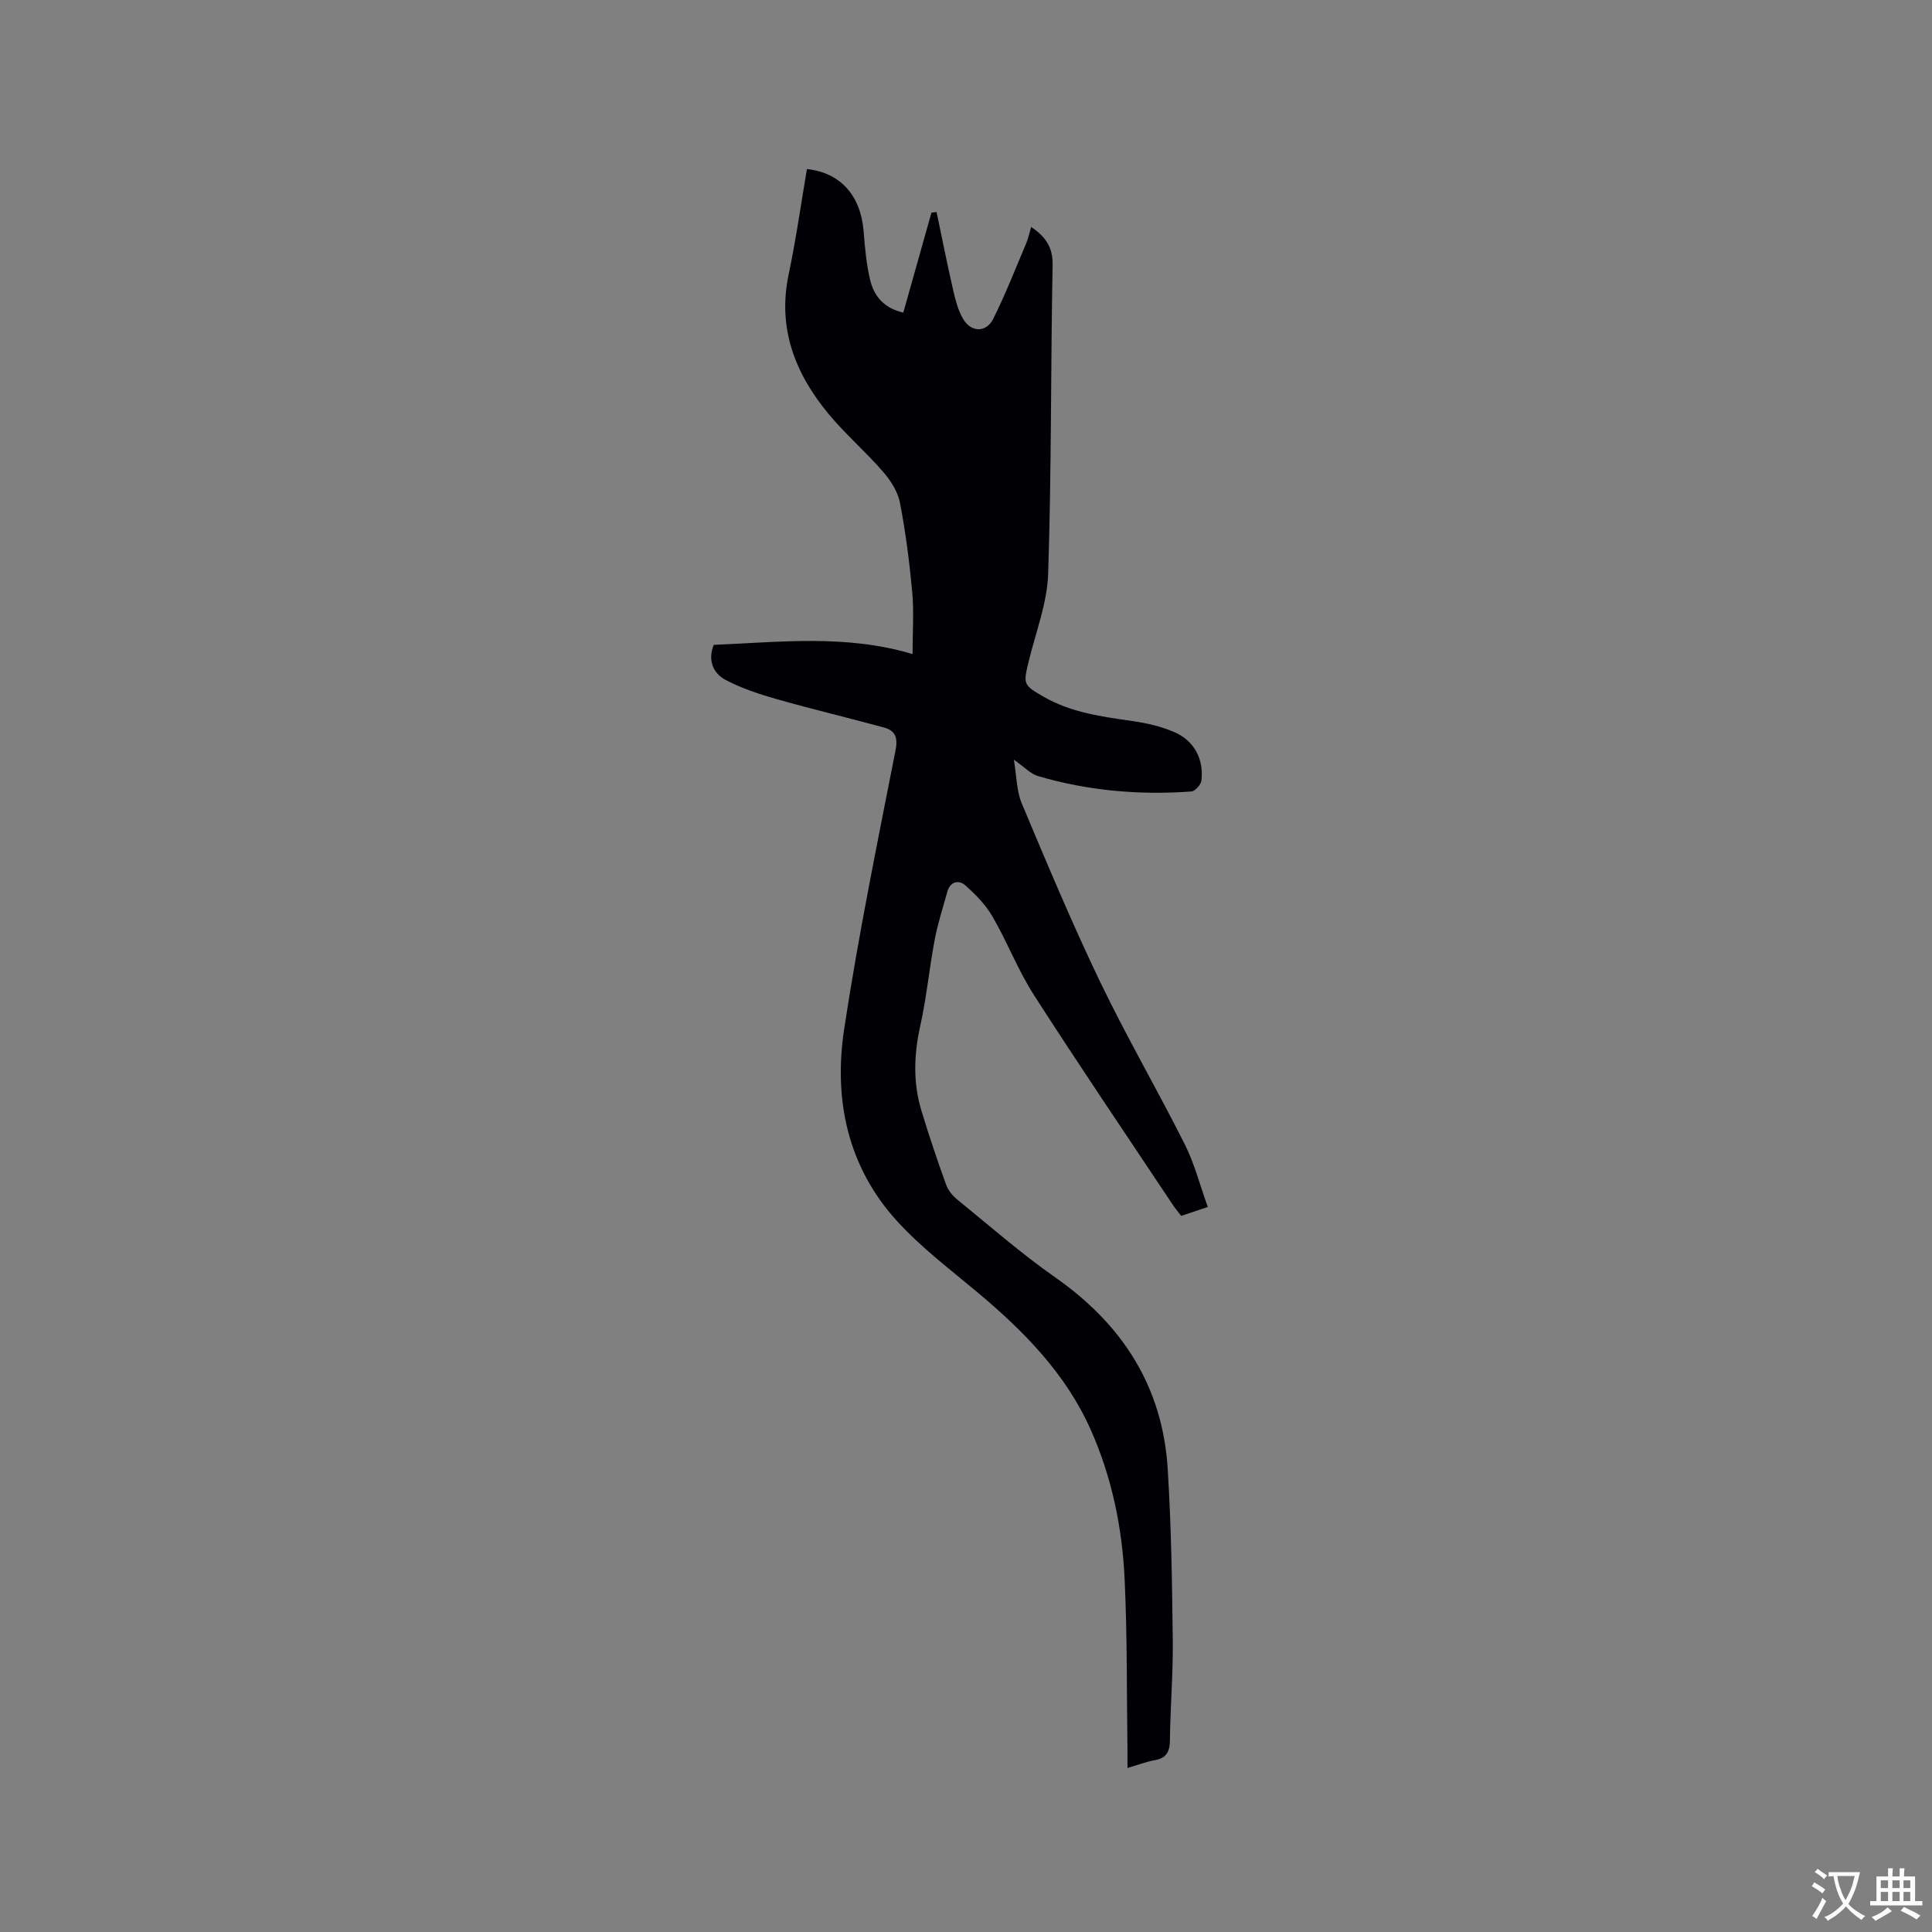 <svg enable-background="new 0 0 400 400" viewBox="0 0 400 400" xmlns="http://www.w3.org/2000/svg"><rect x="0" y="0" width="400" height="400" fill="#808080" stroke="none"/><path d="m147.77 133.51c13.74-.56 27.37-2.22 41.17 1.91 0-4.8.3-8.82-.07-12.78-.57-6.22-1.36-12.44-2.55-18.56-.44-2.3-1.93-4.61-3.51-6.43-3.61-4.16-7.83-7.79-11.33-12.03-6.88-8.33-10.54-17.68-8.2-28.8 1.52-7.23 2.55-14.56 3.79-21.82 7.01.76 11.16 5.54 11.74 12.96.26 3.36.57 6.77 1.35 10.03.8 3.34 2.9 5.84 6.86 6.73 1.95-6.93 3.89-13.82 5.83-20.7.35-.04.71-.08 1.06-.12 1.11 5.31 2.16 10.64 3.38 15.93.49 2.14 1.03 4.38 2.13 6.23 1.65 2.79 4.78 2.82 6.21-.03 2.53-5.08 4.61-10.39 6.82-15.62.44-1.03.66-2.16 1.04-3.42 2.95 2 4.51 4.14 4.44 7.88-.4 21.3-.22 42.62-.92 63.92-.2 6.11-2.59 12.16-4.05 18.22-1.12 4.64-1.1 4.81 3.05 7.21 5.74 3.32 12.14 4.16 18.56 5.08 2.9.42 5.85 1.11 8.53 2.26 4.14 1.78 6.17 5.61 5.64 10.06-.1.85-1.33 2.2-2.12 2.25-10.75.78-21.38-.15-31.74-3.2-1.5-.44-2.73-1.82-4.97-3.38.58 3.41.55 6.44 1.62 9.01 5.2 12.38 10.39 24.79 16.2 36.9 5.49 11.43 11.89 22.42 17.58 33.75 2.01 4 3.13 8.45 4.75 12.94-2.18.73-3.75 1.26-5.51 1.85-.58-.77-1.19-1.48-1.7-2.25-9.63-14.47-19.39-28.85-28.78-43.47-3.29-5.12-5.5-10.94-8.56-16.22-1.42-2.46-3.53-4.63-5.68-6.52-1.26-1.11-3.07-.85-3.67 1.27-.94 3.34-2.01 6.66-2.65 10.06-1.12 5.9-1.67 11.92-2.98 17.78-1.32 5.94-1.52 11.76.24 17.56 1.56 5.16 3.29 10.28 5.12 15.35.43 1.2 1.42 2.35 2.44 3.17 6.66 5.42 13.14 11.1 20.16 16.01 13.89 9.72 22.21 22.6 23.27 39.61.74 11.82.91 23.69 1.05 35.54.08 6.88-.51 13.77-.59 20.66-.03 2.4-.73 3.72-3.18 4.15-1.75.3-3.44.97-5.61 1.61 0-1.44.01-2.57 0-3.69-.16-11.76-.04-23.54-.58-35.29-.49-10.74-2.65-21.26-7.06-31.13-5.13-11.49-13.71-20.23-23.21-28.21-5.75-4.82-11.83-9.4-16.85-14.91-10.25-11.24-13.17-25.16-10.96-39.73 2.93-19.34 6.87-38.54 10.64-57.75.54-2.77-.11-4.09-2.44-4.73-7.33-2-14.74-3.75-22.05-5.83-3.63-1.03-7.29-2.23-10.62-3.97-2.73-1.43-3.78-4.14-2.53-7.3z" fill="#010105"/><g fill="#fafbfa"><path d="m377.9 391.2c-.2.3-.4.5-.6.8-.7-.6-1.4-1-2.2-1.5.2-.3.4-.5.5-.8.6.4 1.4.8 2.3 1.5zm-1.8 6.1c-.2-.2-.5-.4-.9-.6.4-.6.8-1.2 1.2-1.9s.7-1.3.9-1.9c.3.3.5.5.8.7-.7 1.3-1.4 2.6-2 3.7zm2.2-9c-.3.3-.5.5-.6.8-.6-.6-1.3-1.1-2-1.5.3-.3.5-.5.6-.7.6.5 1.3.9 2 1.4zm.3.2v-.9h2 4.5c-.3 1.3-.6 2.5-1 3.6s-.9 2.1-1.4 3c.4.5 1 1 1.6 1.4s1.2.8 1.9 1.1c-.3.2-.5.4-.8.8-.4-.3-1-.7-1.6-1.2s-1.2-1.1-1.6-1.6c-.5.6-1.1 1.1-1.7 1.6s-1.4.9-2.1 1.4c-.1-.3-.3-.5-.7-.8.6-.2 1.2-.5 1.9-1s1.4-1.1 2-1.8c-.5-.8-.9-1.6-1.2-2.5s-.6-2-.8-3.2c-.4.1-.7.1-1 .1zm2.5 2.7c.3 1 .7 1.7 1 2.2.3-.5.6-1.1 1-2s.6-1.9.9-3h-3.2-.4c.1.9.3 1.8.7 2.8z"/><path d="m396.5 388.5v1.5 3.6h1.5v.9c-.4 0-1 0-1.7 0h-7.9c-.5 0-.9 0-1.2 0v-.9h1.3v-3.5c0-.7 0-1.2 0-1.6h2.4c0-.8 0-1.4 0-1.7h1c0 .3-.1.8-.1 1.7h1.5c0-.8 0-1.4 0-1.7h1c0 .3-.1.9-.1 1.7zm-8.2 9.2c-.2-.3-.5-.5-.8-.8.8-.3 1.4-.6 1.9-.9s1-.7 1.4-1.1c.3.3.6.5.9.8-1.6 1-2.8 1.6-3.4 2zm2.6-6.8v-1.6h-1.5v1.6zm0 2.7v-1.9h-1.5v1.9zm2.4-2.7v-1.6h-1.5v1.6zm0 2.7v-1.9h-1.5v1.9zm.2 2 .7-.8c.4.2.9.5 1.6.8s1.3.7 1.8 1c-.3.3-.5.5-.8.8-.4-.3-1.5-1-3.3-1.8zm2-4.7v-1.6h-1.4v1.6zm0 2.7v-1.9h-1.4v1.9z"/></g></svg>